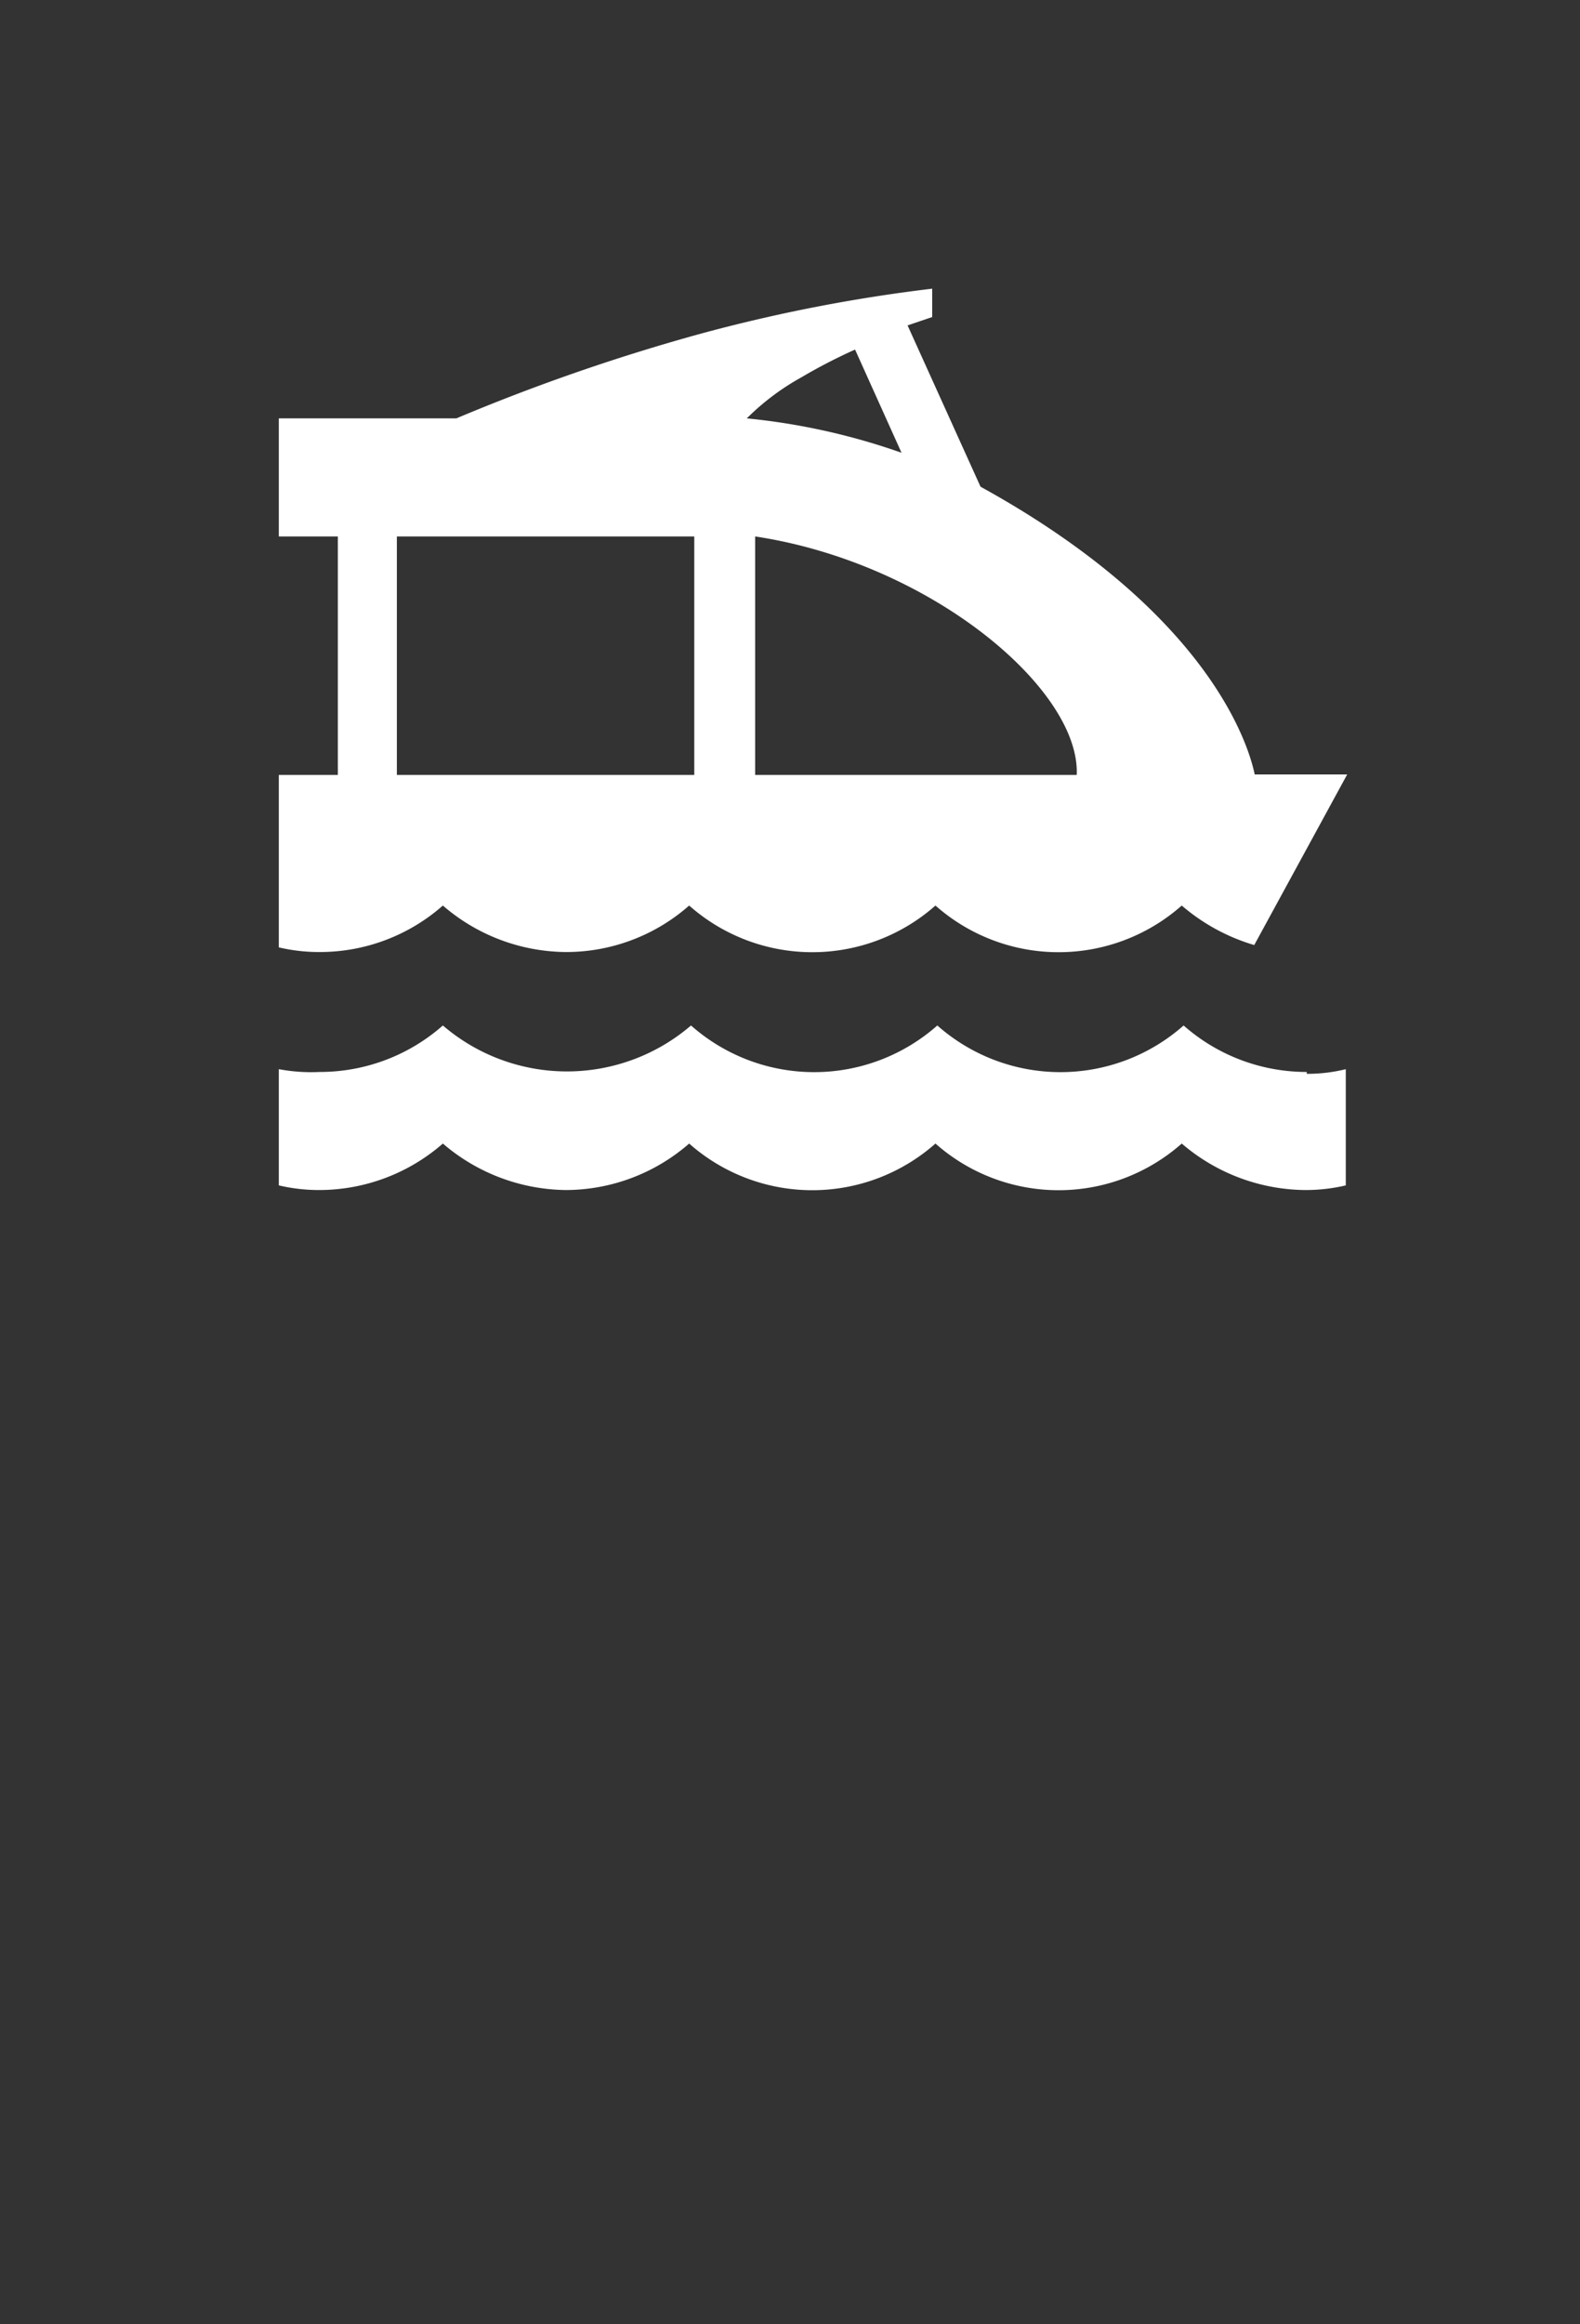 <svg class="" xmlns="http://www.w3.org/2000/svg" viewBox="0 0 34 50">
  <rect x="0" y="0" width="34" height="50" fill="#333333" stroke="none"/>
  <g class="marker-icon-water-ferry" fill="#fff">
      <path class="cls-3" d="M6,16.67v3.71a3.77,3.77,0,0,0,.88.1,4,4,0,0,0,2.65-1,4.09,4.09,0,0,0,2.65,1,4,4,0,0,0,2.65-1,4,4,0,0,0,5.3,0,4,4,0,0,0,5.3,0,4.23,4.23,0,0,0,1.56.85l2-3.67H27c-.11-.53-.89-3.43-5.9-6.19h0L19.53,7l.53-.18V6.21A34.68,34.68,0,0,0,15,7.2,43,43,0,0,0,9.82,9H6v2.54H7.27v5.13Zm17.17,0H16.25V11.54c3.78.57,7,3.29,6.92,5.13M17.24,8.12a11.61,11.61,0,0,1,1.16-.6l1,2.22A14.15,14.15,0,0,0,16.07,9a5.28,5.28,0,0,1,1.17-.88m-8.7,3.42h6.4v5.13H8.54Z"/>
      <path class="cls-3" d="M28.12,23.06a4,4,0,0,1-2.65-1,4,4,0,0,1-5.3,0,4,4,0,0,1-5.3,0,4.1,4.1,0,0,1-5.34,0,4,4,0,0,1-2.65,1A3.77,3.77,0,0,1,6,23V25.5a3.77,3.77,0,0,0,.88.1,4.05,4.05,0,0,0,2.65-1,4.13,4.13,0,0,0,2.65,1,4.05,4.05,0,0,0,2.65-1,4,4,0,0,0,5.3,0,4,4,0,0,0,5.3,0,4.13,4.13,0,0,0,2.65,1,3.77,3.77,0,0,0,.88-.1V23a3.44,3.44,0,0,1-.84.1"/>
  </g>
</svg>
	